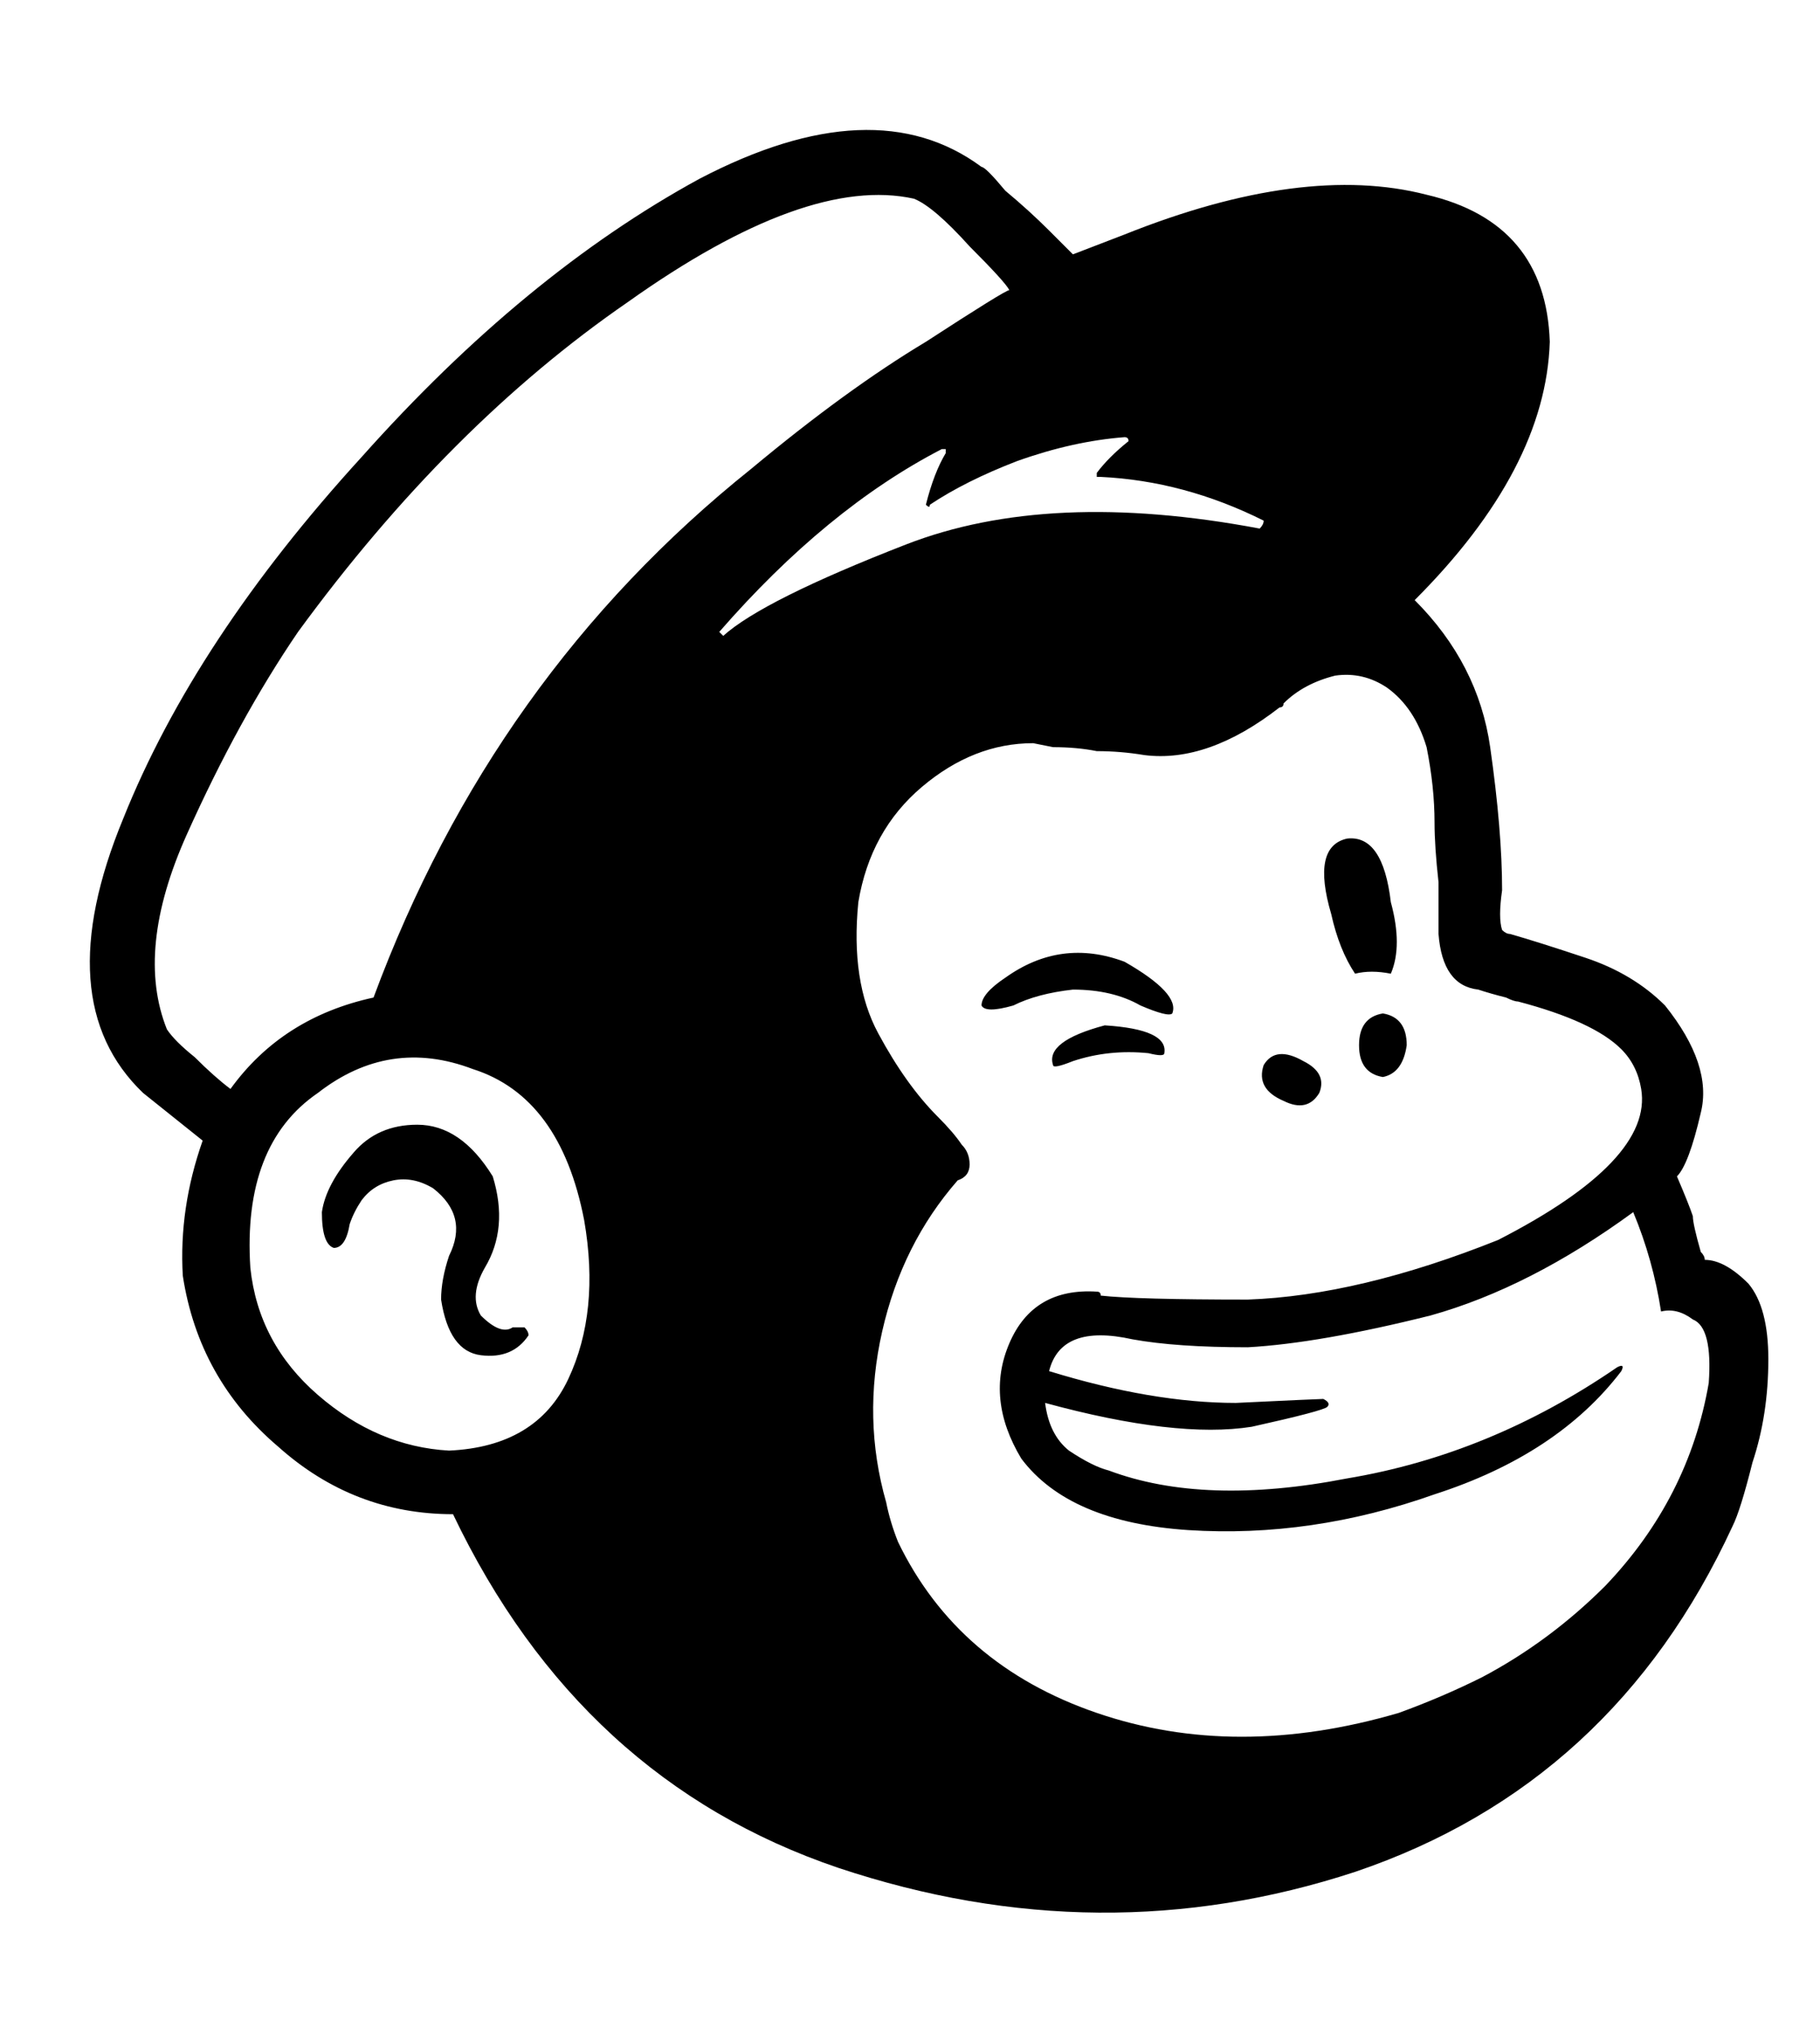 <?xml version="1.0" standalone="no"?>
<!DOCTYPE svg PUBLIC "-//W3C//DTD SVG 1.1//EN" "http://www.w3.org/Graphics/SVG/1.1/DTD/svg11.dtd" >
<svg xmlns="http://www.w3.org/2000/svg" xmlns:xlink="http://www.w3.org/1999/xlink" version="1.1" viewBox="-10 -40 458 512">
   <path fill="currentColor"
d="M331 205q4 -1 9 0q3 -7 0 -18q-2 -17 -11 -16q-9 2 -4 19q2 9 6 15v0zM277 213v0v0v0q7 3 8 2q2 -5 -12 -13q-16 -6 -30 4q-6 4 -6 7q1 2 8 0q6 -3 15 -4q10 0 17 4v0zM268 218q-15 4 -13 10v0q0 1 5 -1q9 -3 19 -2v0q4 1 4 0q1 -6 -15 -7v0zM322 235q2 -5 -4 -8v0v0
q-7 -4 -10 1q-2 6 5 9q6 3 9 -2v0zM338 215q-6 1 -6 8v0v0q0 7 6 8q5 -1 6 -8q0 -7 -6 -8v0zM119 294v0v0v0q-3 2 -8 -3q-3 -5 1 -12q6 -10 2 -23q-8 -13 -19 -13q-10 0 -16 7q-7 8 -8 15q0 8 3 9q3 0 4 -6q1 -3 3 -6q3 -4 8 -5t10 2q9 7 4 17q-2 6 -2 11q2 13 10 14t12 -5
q0 -1 -1 -2q2 0 -3 0v0zM419 277q0 -1 -1 -2v0v0q-2 -7 -2 -9v0v0q-1 -3 -4 -10q3 -3 6 -16q3 -12 -9 -27q-8 -8 -20 -12t-19 -6q-1 0 -2 -1q-1 -3 0 -10q0 -15 -3 -36t-19 -37q33 -33 34 -65q-1 -30 -31 -37q-31 -8 -76 10l-13 5v0l-6 -6q-5 -5 -11 -10q-5 -6 -6 -6
q-27 -20 -71 3q-44 24 -85 70q-42 46 -60 91q-19 46 5 69l15 12v0q-6 17 -5 34q4 26 24 43q19 17 44 17q32 67 97 89q66 22 130 1q65 -22 95 -87q2 -4 5 -16q4 -12 4 -26q0 -13 -5 -19q-6 -6 -11 -6v0zM103 325q-18 -1 -33 -14v0v0q-15 -13 -17 -32q-2 -31 17 -44
q18 -14 39 -6q22 7 28 38q4 23 -4 40t-30 18v0zM84 211q-23 5 -36 23q-4 -3 -9 -8q-5 -4 -7 -7q-8 -20 5 -49t28 -51q38 -52 83 -83q45 -32 72 -26q5 2 14 12q9 9 10 11v0q-1 0 -21 13q-20 12 -44 32q-65 52 -95 133v0zM323 312q-1 0 -22 1v0v0q-21 0 -47 -8q3 -12 21 -8
q11 2 29 2q18 -1 46 -8q25 -7 51 -26q5 12 7 25q4 -1 8 2q5 2 4 16q-5 29 -26 51q-14 14 -31 23q-10 5 -21 9q-41 12 -76 0t-50 -43q-2 -5 -3 -10q-6 -21 -1 -43t19 -38q3 -1 3 -4t-2 -5q-2 -3 -6 -7q-8 -8 -15 -21t-5 -33q3 -18 16 -29t28 -11l5 1v0q6 0 11 1q6 0 12 1
q16 2 34 -12q1 0 1 -1q5 -5 13 -7q7 -1 13 3q7 5 10 15q2 10 2 19q0 6 1 15v13q1 13 10 14q3 1 7 2q2 1 3 1q19 5 26 12q4 4 5 10q3 18 -36 38q-35 14 -63 15q-28 0 -37 -1q0 -1 -1 -1q-16 -1 -22 13t3 29q12 16 42 18q31 2 62 -9q31 -10 47 -31q1 -2 -1 -1q-32 22 -68 28
q-36 7 -60 -2q-4 -1 -10 -5q-5 -4 -6 -12q33 9 52 6q18 -4 19 -5t-1 -2v0zM171 119q27 -31 56 -46h1v1q-3 5 -5 13v0q1 1 1 0q9 -6 22 -11q14 -5 27 -6q1 0 1 1v0q-5 4 -8 8v1h1q21 1 41 11q0 1 -1 2q-53 -10 -89 4t-46 23l-1 -1v-1v1z" />
</svg>
